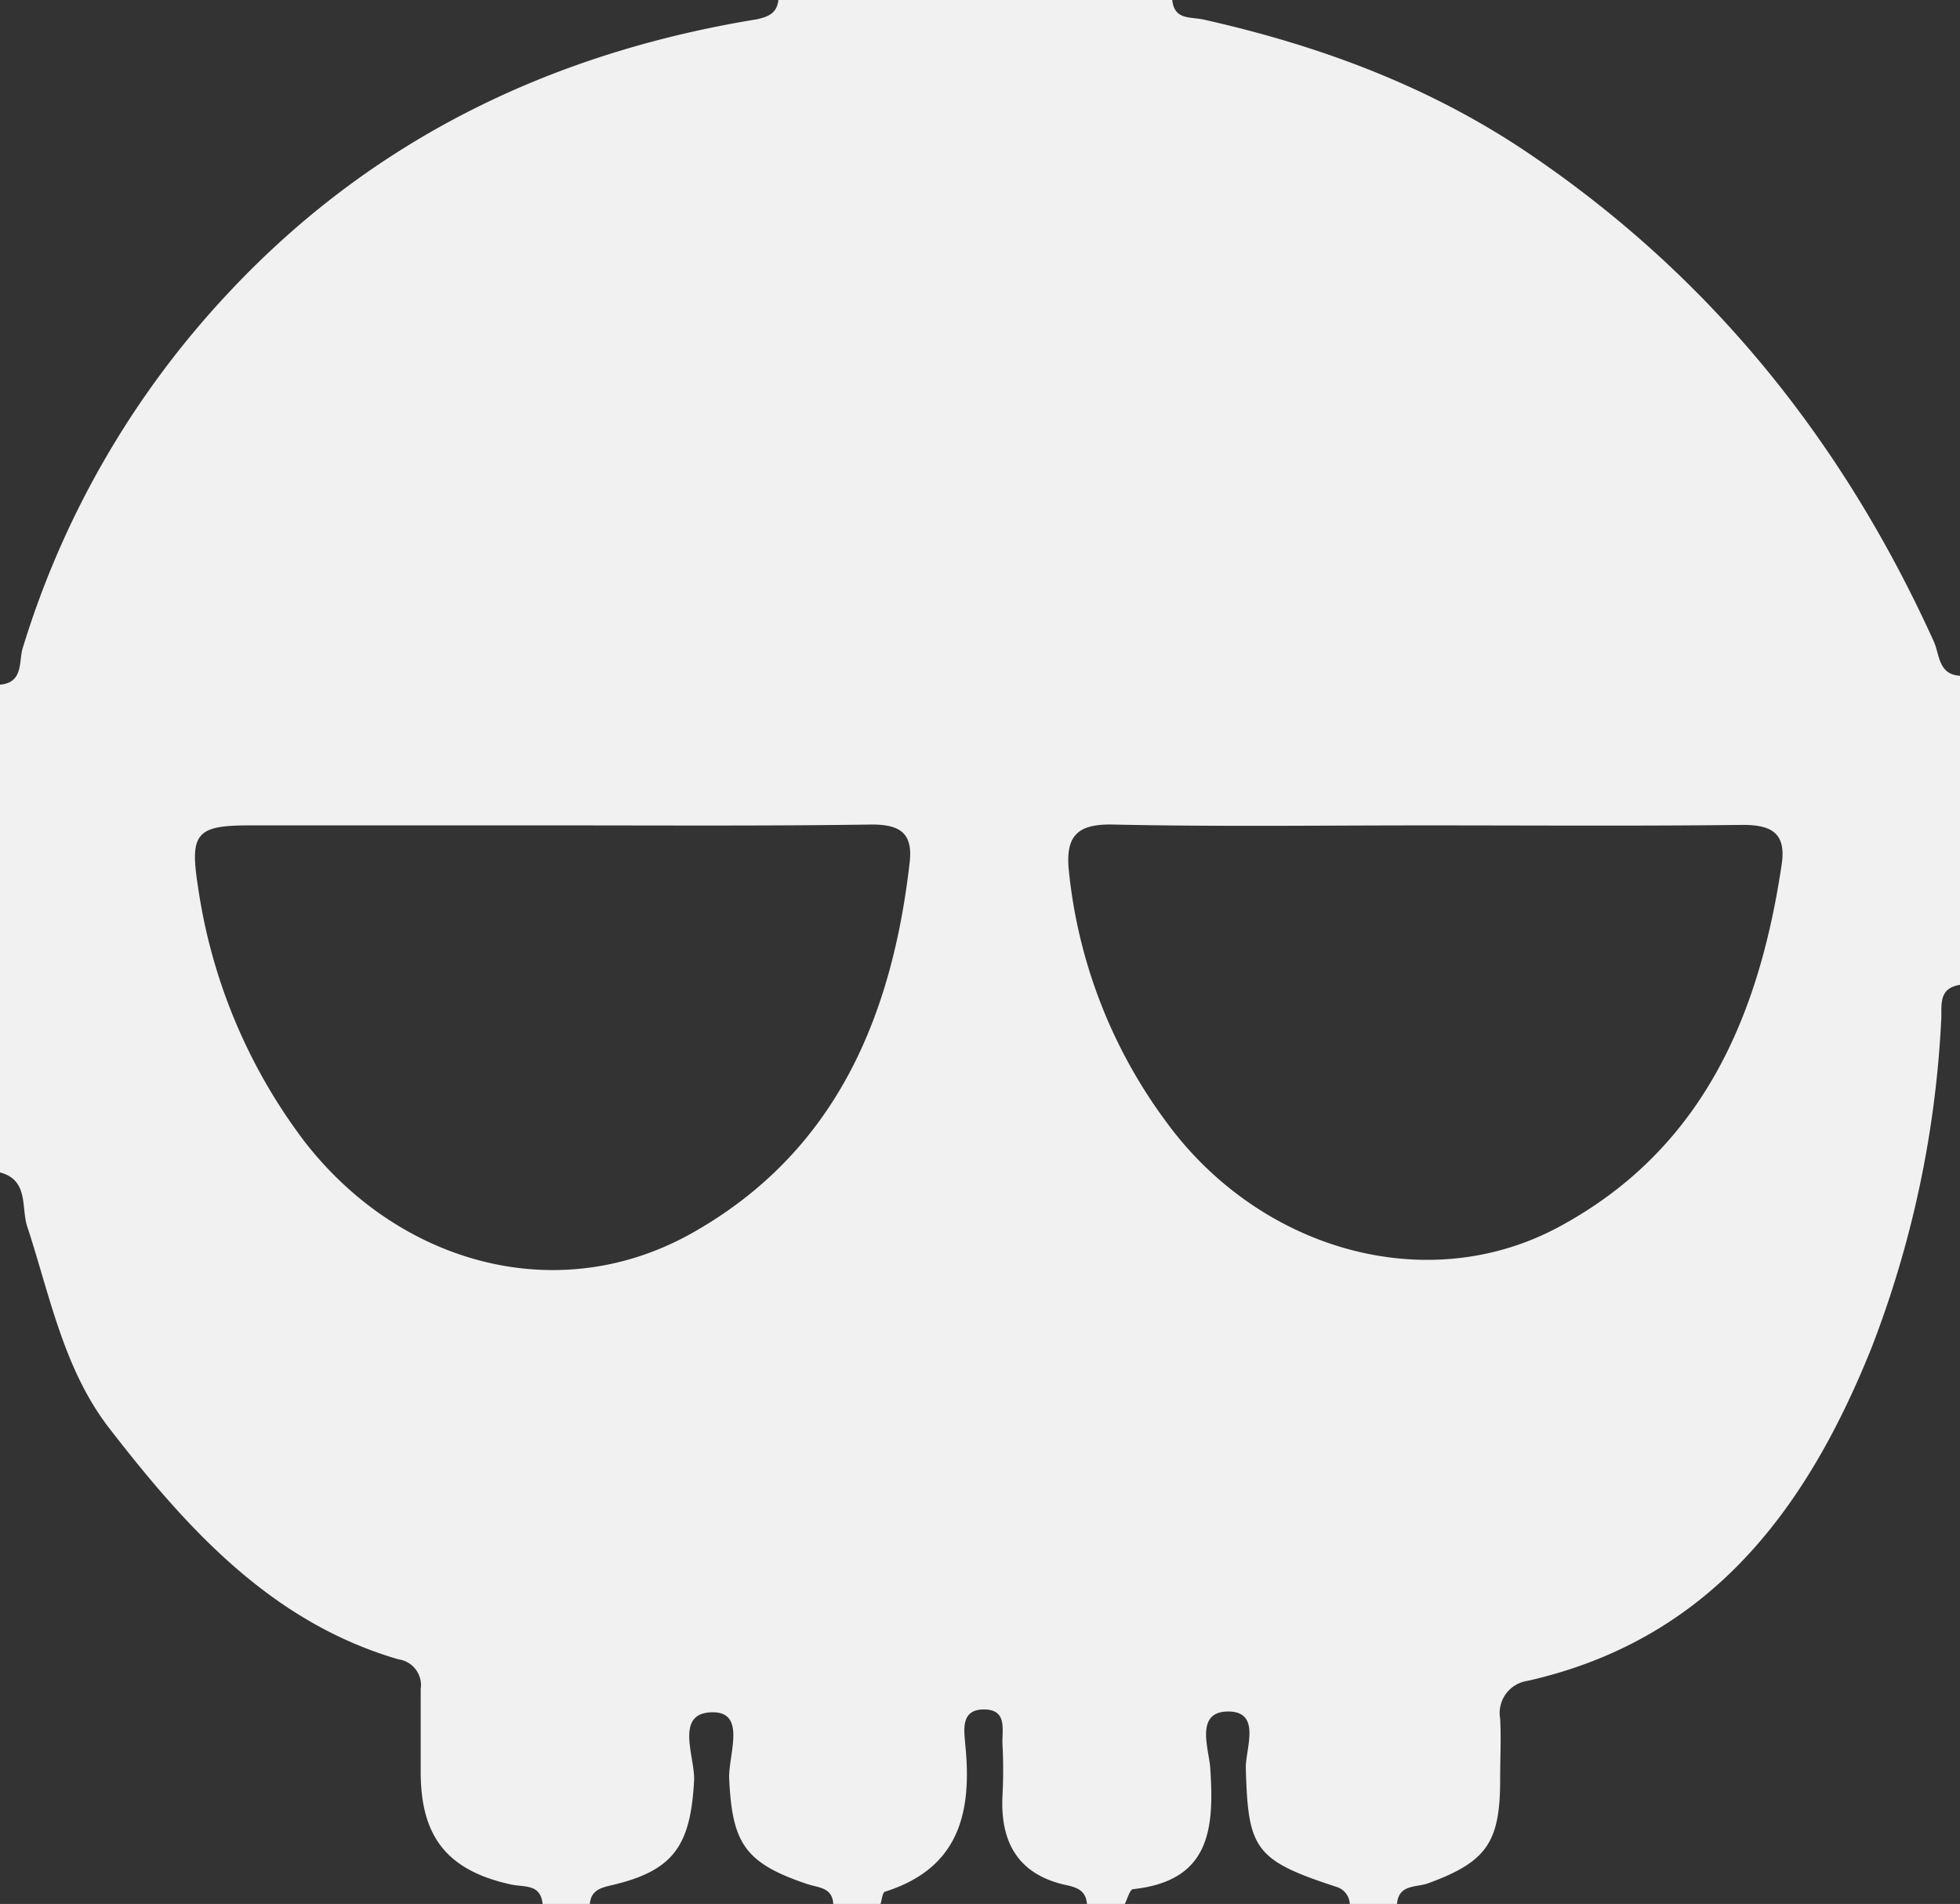 <svg xmlns="http://www.w3.org/2000/svg" viewBox="0 0 207.83 201.84"><rect x="0" y="0" width="207.83" height="201.84" fill="#333333" stroke="none"/><defs><style>.cls-1{fill:#f1f1f1;}</style></defs><g id="Calque_2" data-name="Calque 2"><g id="Calque_1-2" data-name="Calque 1"><path class="cls-1" d="M82.54,0H124.3c.22,2.15,1.93,1.76,3.35,2.08,12.18,2.73,23.75,7,34.18,14C181.29,29.16,195.39,46.7,205.05,68c.62,1.36.46,3.51,2.78,3.64V104.4c-2.42.39-1.88,2.3-2,3.88a111.25,111.25,0,0,1-7.4,34.65c-6.9,17.15-17.14,30.9-36.46,35.26a3.44,3.44,0,0,0-2.9,4c.11,2.15,0,4.31,0,6.46,0,6.66-1.43,8.73-7.64,11-1.31.47-3.16.08-3.3,2.25h-5a2,2,0,0,0-1.35-1.85c-8.76-2.85-9.45-4-9.68-12.68,0-2.08,1.67-6-1.95-5.93-3.47.06-1.95,4-1.82,6,.43,6.45,0,11.94-8.17,12.83-.35,0-.6,1-.9,1.6h-4c-.11-1.43-1-1.78-2.3-2.05-5-1.12-6.91-4.53-6.66-9.45a51.57,51.57,0,0,0,0-5.42c-.08-1.51.58-3.72-1.95-3.73s-2.11,2.22-2,3.7c.74,7.19-.62,13.13-8.51,15.62-.27.08-.33.87-.48,1.33h-5c-.1-1.81-1.54-1.73-2.79-2.15-6.63-2.23-7.92-4.35-8.25-11.13-.12-2.47,1.86-7.07-1.72-7.07-4.15,0-1.89,4.71-2,7.23-.38,6.9-2.14,9.56-8.73,11.1-1.27.29-2.2.59-2.33,2h-5c-.22-2.16-1.92-1.77-3.34-2.07-6.72-1.47-9.55-5-9.59-11.79,0-3,0-6,0-8.94a2.76,2.76,0,0,0-2.35-3.14C28.81,172,19.85,162.08,11.61,151.44,6.74,145.16,5.3,137.35,2.88,130c-.65-2,.19-4.9-2.88-5.71V72.58c2.45-.2,2-2.37,2.38-3.78A95.86,95.86,0,0,1,24.22,31.05c15.17-16.23,34.16-25.43,56-29C81.48,1.78,82.37,1.41,82.54,0ZM59.18,87.5q-16.4,0-32.78,0c-5.55,0-6.29.85-5.42,6.4A58.46,58.46,0,0,0,32.28,121c10.11,13.05,26.93,17.68,41.08,9.73,15.16-8.52,21.21-22.79,23.1-39.32.35-3.06-1-4-4-4C81.36,87.57,70.27,87.5,59.18,87.5Zm92.09,0c-11.1,0-22.2.15-33.3-.09-3.87-.08-5,1.34-4.63,4.93a53.7,53.7,0,0,0,10.22,26.45c9.93,13.73,27.71,18.8,41.69,11.3,15.23-8.17,21.28-22.3,23.68-38.51.5-3.42-1.28-4.17-4.35-4.13C173.48,87.58,162.37,87.5,151.27,87.5Z"/></g></g></svg>